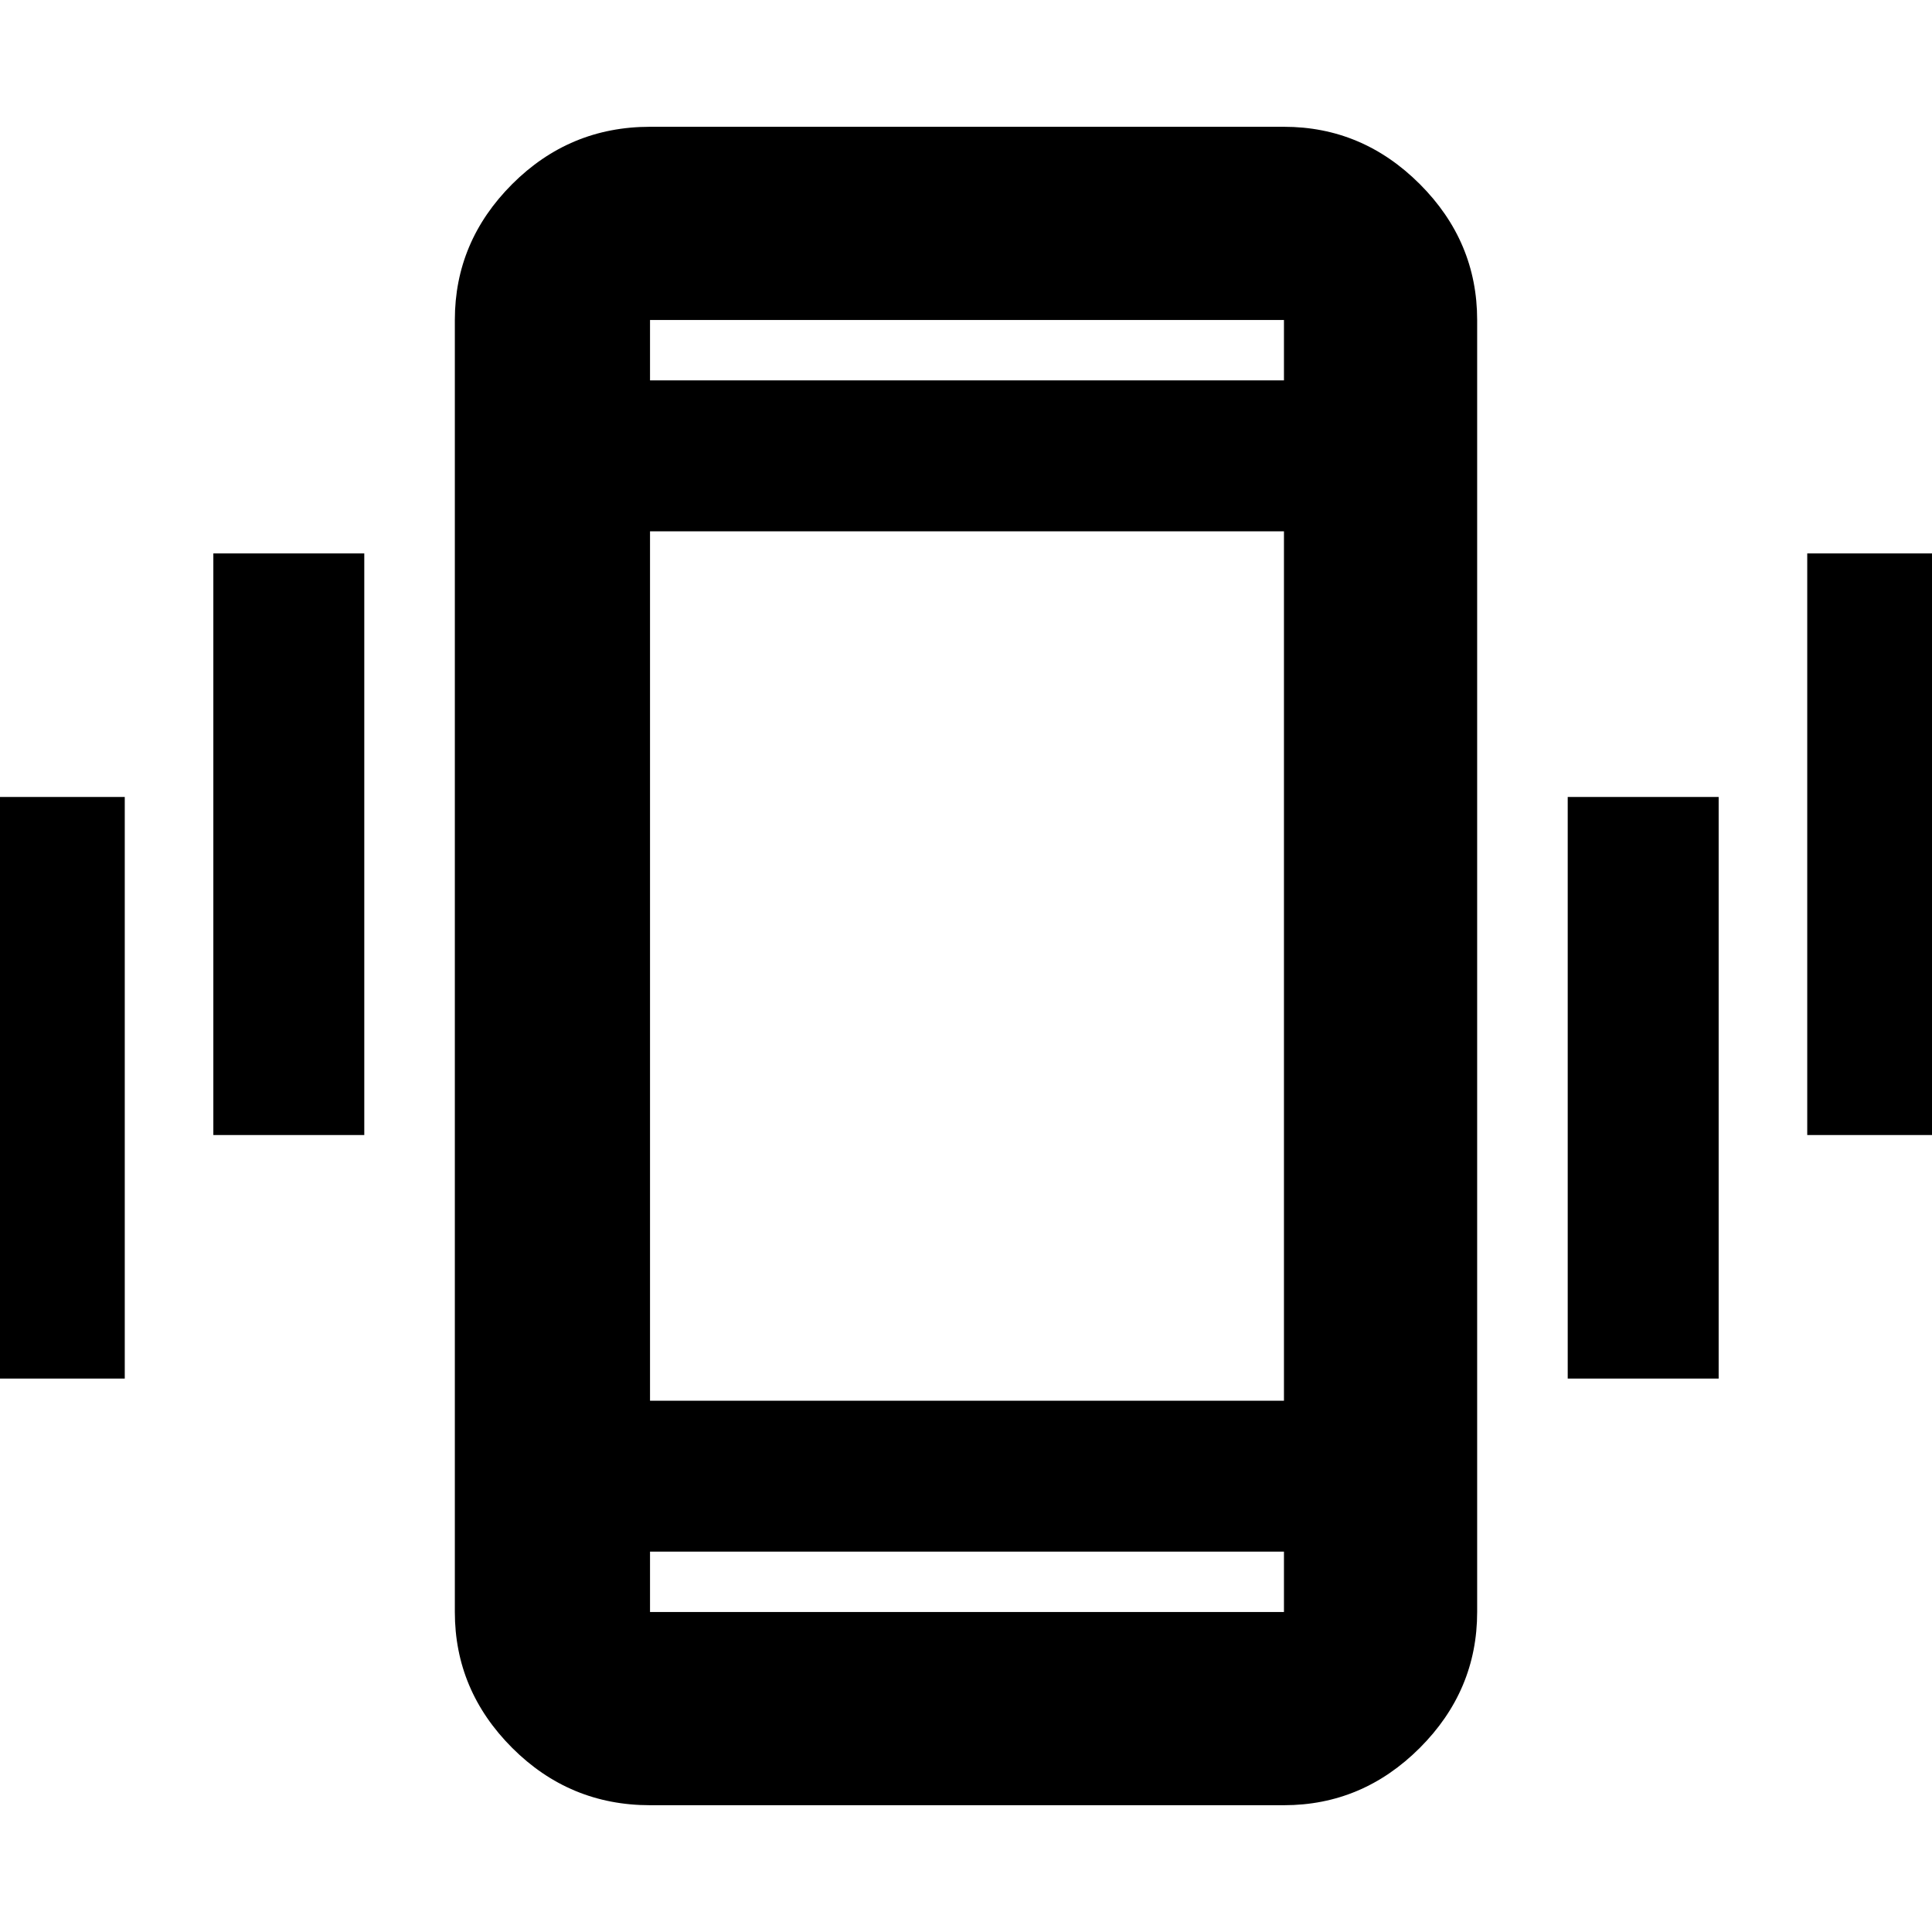 <svg xmlns="http://www.w3.org/2000/svg" height="40" width="40"><path d="M4.417 23.5V11.458h3.125V23.5Zm-4.959 5.042V16.5h3.125v12.042ZM37.417 23.5V11.458h3.125V23.5Zm-4.959 5.042V16.5h3.125v12.042Zm-19 8.833q-1.666 0-2.854-1.187Q9.417 35 9.417 33.375V6.625q0-1.625 1.187-2.813 1.188-1.187 2.854-1.187h13.125q1.625 0 2.813 1.187Q30.583 5 30.583 6.625v26.75q0 1.625-1.187 2.813-1.188 1.187-2.813 1.187ZM26.583 11H13.458v18h13.125ZM13.458 7.875h13.125v-1.25H13.458Zm13.125 24.25H13.458v1.25h13.125Zm-13.125-25.5v1.25-1.25Zm0 26.75v-1.25 1.25Z"/></svg>